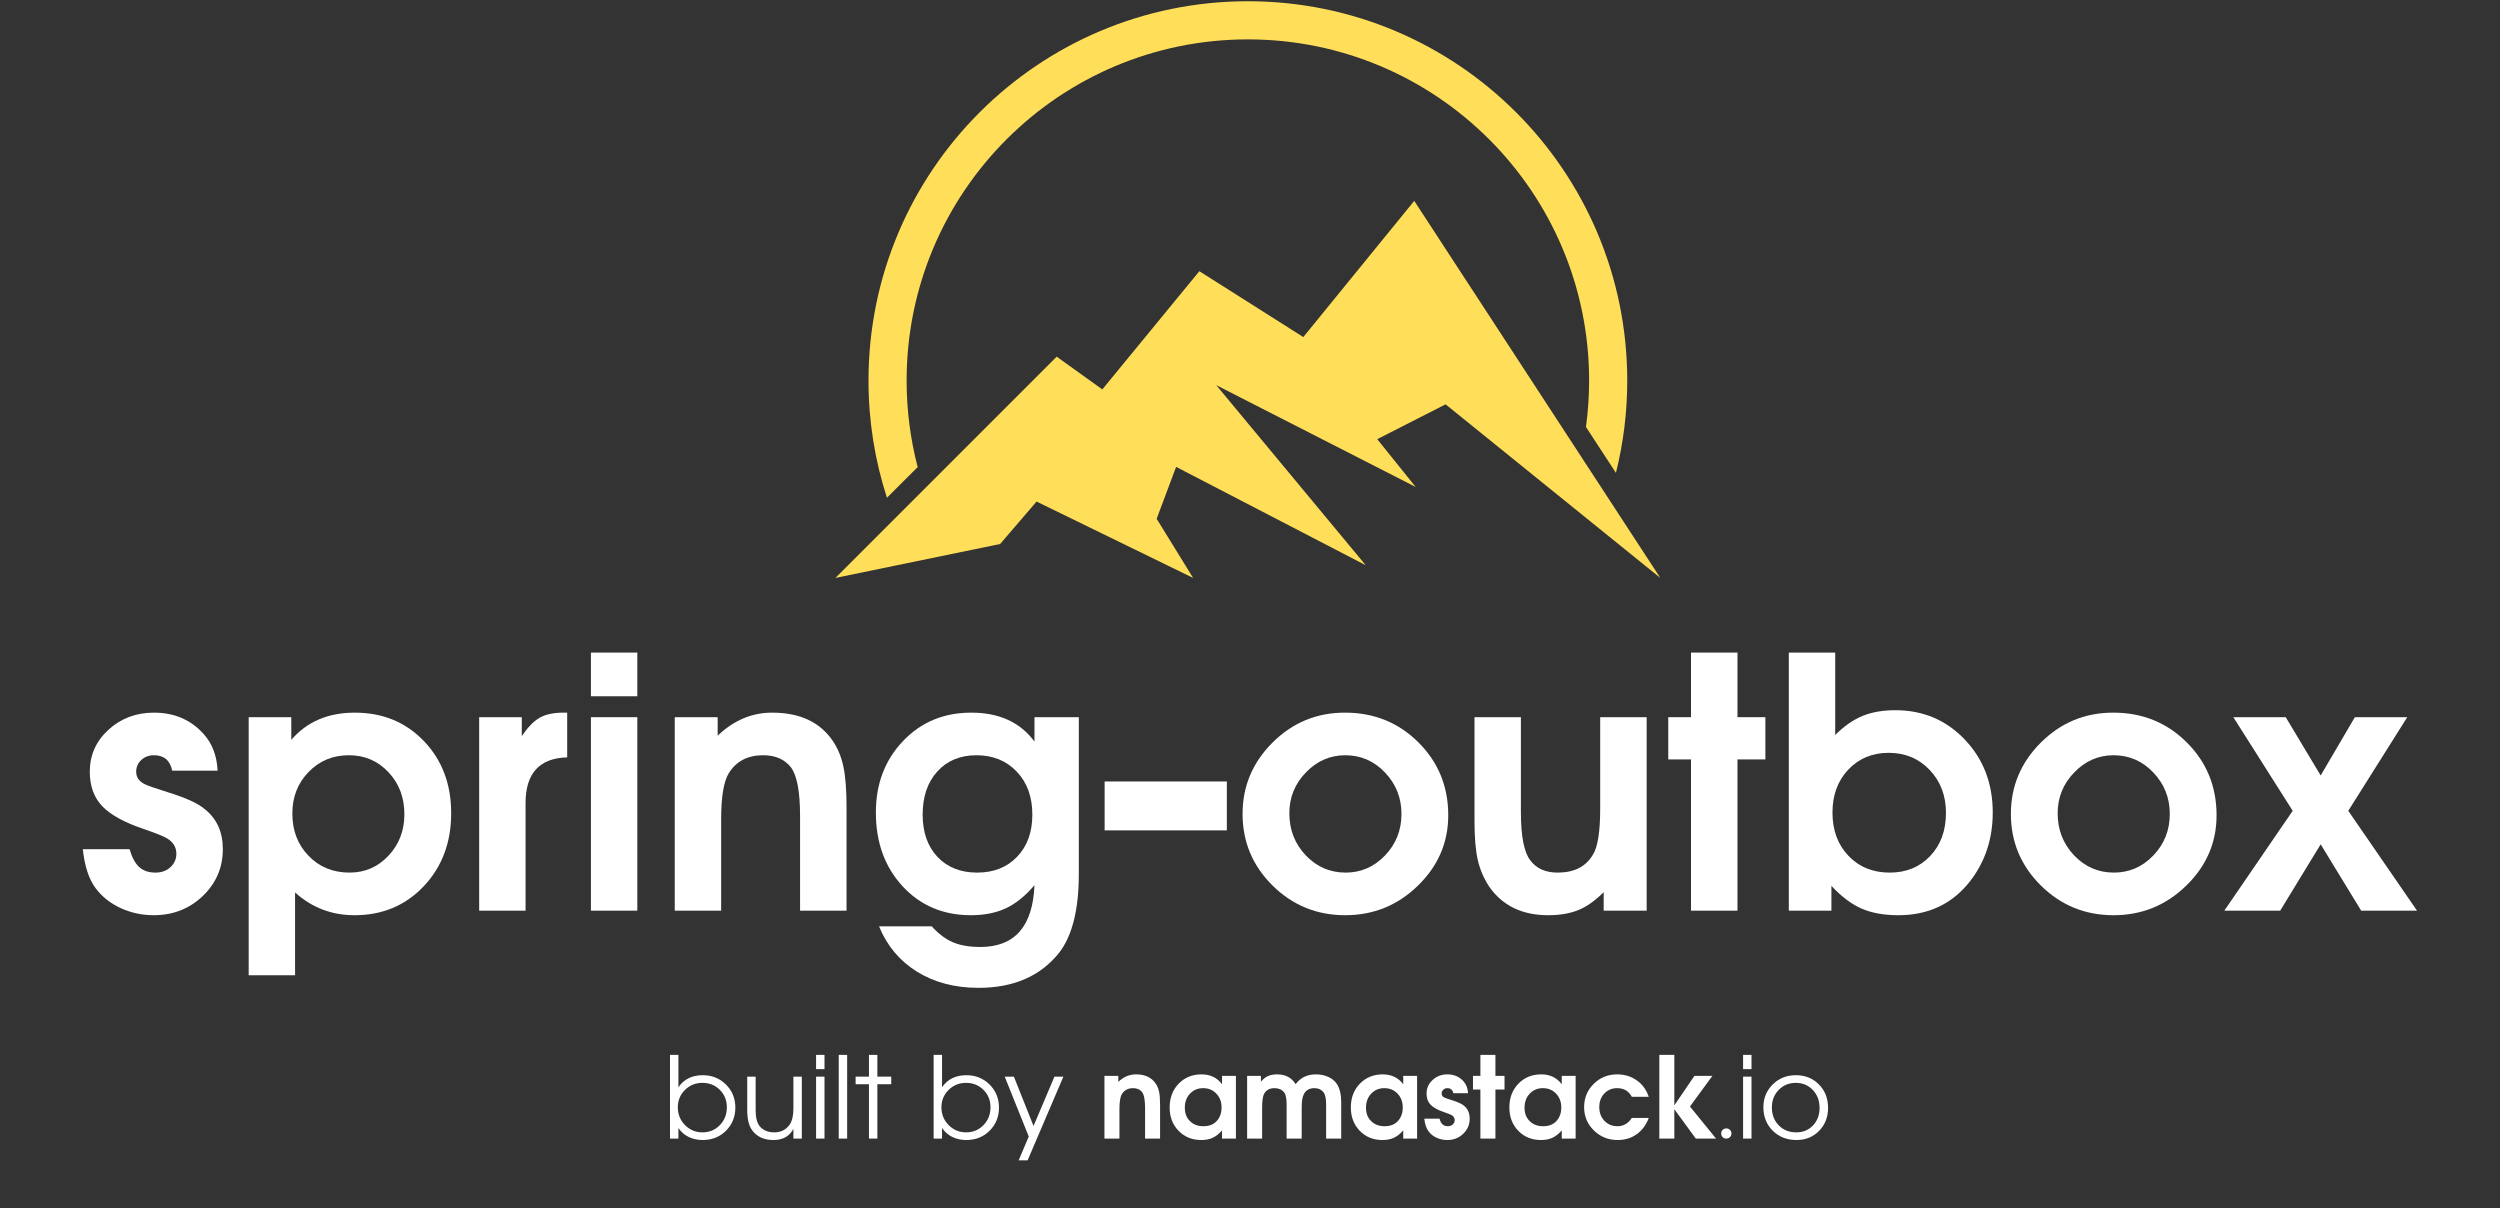 <svg xmlns="http://www.w3.org/2000/svg" xmlns:xlink="http://www.w3.org/1999/xlink" width="687" zoomAndPan="magnify" viewBox="0 0 515.25 249" height="332" preserveAspectRatio="xMidYMid meet" version="1.0"><rect x="0" y="0" width="515.25" height="249" fill="#333333" stroke="none"/><defs><g/><clipPath id="79e58d5719"><path d="M 178 0.18 L 336 0.18 L 336 103 L 178 103 Z M 178 0.18 " clip-rule="nonzero"/></clipPath><clipPath id="e63d26ca0a"><path d="M 172.184 41 L 342.188 41 L 342.188 119.258 L 172.184 119.258 Z M 172.184 41 " clip-rule="nonzero"/></clipPath><clipPath id="4b72bd1747"><rect x="0" width="486" y="0" height="89"/></clipPath></defs><g clip-path="url(#79e58d5719)"><path fill="#ffde59" d="M 257.184 0.258 C 214.004 0.258 178.996 35.266 178.996 78.445 C 178.996 86.875 180.336 94.984 182.801 102.59 L 189.133 96.262 C 187.648 90.57 186.855 84.602 186.855 78.445 C 186.855 39.605 218.344 8.117 257.184 8.117 C 296.027 8.117 327.516 39.605 327.516 78.445 C 327.516 81.688 327.289 84.875 326.867 88 L 333.043 97.461 C 334.562 91.375 335.375 85.008 335.375 78.445 C 335.375 35.266 300.367 0.258 257.184 0.258 " fill-opacity="1" fill-rule="nonzero"/></g><g clip-path="url(#e63d26ca0a)"><path fill="#ffde59" d="M 238.387 106.922 L 242.395 96.223 L 281.473 116.492 L 250.668 79.379 L 291.766 100.363 L 283.852 90.512 L 297.934 83.332 L 342.188 119.109 L 291.473 41.402 L 268.613 69.469 L 247.184 55.895 L 227.184 80.258 L 217.785 73.508 L 172.184 119.109 L 206.125 112.117 L 213.637 103.371 L 245.898 119.109 L 238.387 106.922 " fill-opacity="1" fill-rule="nonzero"/></g><g transform="matrix(1, 0, 0, 1, 15, 122)"><g clip-path="url(#4b72bd1747)"><g fill="#ffffff" fill-opacity="1"><g transform="translate(0.692, 65.687)"><g><path d="M 1.375 -12.672 L 11.016 -12.672 C 11.492 -10.992 12.148 -9.77 12.984 -9 C 13.828 -8.227 14.945 -7.844 16.344 -7.844 C 17.582 -7.844 18.609 -8.211 19.422 -8.953 C 20.242 -9.703 20.656 -10.629 20.656 -11.734 C 20.656 -13.023 20.055 -14.055 18.859 -14.828 C 18.086 -15.305 16.43 -15.977 13.891 -16.844 C 9.91 -18.188 7.066 -19.754 5.359 -21.547 C 3.66 -23.348 2.812 -25.711 2.812 -28.641 C 2.812 -32.047 4.094 -34.926 6.656 -37.281 C 9.227 -39.633 12.359 -40.812 16.047 -40.812 C 20.223 -40.812 23.629 -39.348 26.266 -36.422 C 28.047 -34.453 29.008 -31.93 29.156 -28.859 L 19.797 -28.859 C 19.359 -30.973 18.109 -32.031 16.047 -32.031 C 14.992 -32.031 14.117 -31.703 13.422 -31.047 C 12.723 -30.398 12.375 -29.598 12.375 -28.641 C 12.375 -27.441 13.023 -26.555 14.328 -25.984 C 14.953 -25.691 16.555 -25.141 19.141 -24.328 C 22.691 -23.223 25.141 -22.094 26.484 -20.938 C 28.984 -18.977 30.234 -16.223 30.234 -12.672 C 30.234 -8.879 28.852 -5.66 26.094 -3.016 C 23.332 -0.379 19.961 0.938 15.984 0.938 C 13.578 0.938 11.305 0.445 9.172 -0.531 C 7.035 -1.52 5.32 -2.879 4.031 -4.609 C 2.633 -6.473 1.75 -9.16 1.375 -12.672 Z M 1.375 -12.672 "/></g></g></g><g fill="#ffffff" fill-opacity="1"><g transform="translate(32.362, 65.687)"><g><path d="M 3.891 13.312 L 3.891 -39.875 L 12.672 -39.875 L 12.672 -35.203 C 15.879 -38.941 20.242 -40.812 25.766 -40.812 C 31.523 -40.812 36.273 -38.852 40.016 -34.938 C 43.754 -31.031 45.625 -26.078 45.625 -20.078 C 45.625 -14.035 43.738 -9.02 39.969 -5.031 C 36.207 -1.051 31.445 0.938 25.688 0.938 C 20.988 0.938 16.91 -0.625 13.453 -3.75 L 13.453 13.312 Z M 24.547 -32.031 C 21.234 -32.031 18.461 -30.879 16.234 -28.578 C 14.004 -26.273 12.891 -23.422 12.891 -20.016 C 12.891 -16.504 14.004 -13.598 16.234 -11.297 C 18.461 -8.992 21.281 -7.844 24.688 -7.844 C 27.852 -7.844 30.523 -9.004 32.703 -11.328 C 34.891 -13.66 35.984 -16.504 35.984 -19.859 C 35.984 -23.316 34.891 -26.207 32.703 -28.531 C 30.523 -30.863 27.805 -32.031 24.547 -32.031 Z M 24.547 -32.031 "/></g></g></g><g fill="#ffffff" fill-opacity="1"><g transform="translate(79.867, 65.687)"><g><path d="M 3.891 0 L 3.891 -39.875 L 12.672 -39.875 L 12.672 -35.984 C 13.91 -37.805 15.141 -39.066 16.359 -39.766 C 17.586 -40.461 19.234 -40.812 21.297 -40.812 L 22.031 -40.812 L 22.031 -31.594 C 16.312 -31.445 13.453 -28.305 13.453 -22.172 L 13.453 0 Z M 3.891 0 "/></g></g></g><g fill="#ffffff" fill-opacity="1"><g transform="translate(102.9, 65.687)"><g><path d="M 3.891 0 L 3.891 -39.875 L 13.453 -39.875 L 13.453 0 Z M 3.891 -44.188 L 3.891 -53.188 L 13.453 -53.188 L 13.453 -44.188 Z M 3.891 -44.188 "/></g></g></g><g fill="#ffffff" fill-opacity="1"><g transform="translate(120.175, 65.687)"><g><path d="M 3.891 0 L 3.891 -39.875 L 12.734 -39.875 L 12.734 -36.062 C 16.047 -39.227 19.789 -40.812 23.969 -40.812 C 29.625 -40.812 33.773 -38.891 36.422 -35.047 C 37.473 -33.516 38.211 -31.738 38.641 -29.719 C 39.078 -27.707 39.297 -24.926 39.297 -21.375 L 39.297 0 L 29.719 0 L 29.719 -19.5 C 29.719 -24.488 29.098 -27.828 27.859 -29.516 C 26.555 -31.191 24.633 -32.031 22.094 -32.031 C 18.926 -32.031 16.578 -30.805 15.047 -28.359 C 13.984 -26.68 13.453 -23.488 13.453 -18.781 L 13.453 0 Z M 3.891 0 "/></g></g></g><g fill="#ffffff" fill-opacity="1"><g transform="translate(163.361, 65.687)"><g><path d="M 34.844 -39.875 L 43.984 -39.875 L 43.984 -7.562 C 43.984 -0.258 42.641 5.141 39.953 8.641 C 36.109 13.484 30.562 15.906 23.312 15.906 C 18.426 15.906 14.191 14.789 10.609 12.562 C 7.035 10.332 4.438 7.223 2.812 3.234 L 13.672 3.234 C 15.066 4.773 16.52 5.867 18.031 6.516 C 19.539 7.16 21.426 7.484 23.688 7.484 C 30.781 7.484 34.5 3.238 34.844 -5.25 C 32.969 -3.039 31.008 -1.457 28.969 -0.5 C 26.926 0.457 24.516 0.938 21.734 0.938 C 16.023 0.938 11.332 -1.051 7.656 -5.031 C 3.988 -9.02 2.156 -14.082 2.156 -20.219 C 2.156 -26.125 4.016 -31.031 7.734 -34.938 C 11.453 -38.852 16.145 -40.812 21.812 -40.812 C 27.57 -40.812 31.914 -38.82 34.844 -34.844 Z M 22.891 -32.031 C 19.523 -32.031 16.832 -30.91 14.812 -28.672 C 12.801 -26.441 11.797 -23.484 11.797 -19.797 C 11.797 -16.148 12.816 -13.242 14.859 -11.078 C 16.898 -8.922 19.625 -7.844 23.031 -7.844 C 26.438 -7.844 29.18 -8.93 31.266 -11.109 C 33.359 -13.297 34.406 -16.191 34.406 -19.797 C 34.406 -23.441 33.336 -26.391 31.203 -28.641 C 29.066 -30.898 26.297 -32.031 22.891 -32.031 Z M 22.891 -32.031 "/></g></g></g><g fill="#ffffff" fill-opacity="1"><g transform="translate(210.866, 65.687)"><g><path d="M 1.797 -26.625 L 26.984 -26.625 L 26.984 -16.547 L 1.797 -16.547 Z M 1.797 -26.625 "/></g></g></g><g fill="#ffffff" fill-opacity="1"><g transform="translate(238.937, 65.687)"><g><path d="M 23.25 -40.812 C 29.25 -40.812 34.297 -38.77 38.391 -34.688 C 42.492 -30.613 44.547 -25.602 44.547 -19.656 C 44.547 -14.039 42.457 -9.203 38.281 -5.141 C 34.113 -1.086 29.125 0.938 23.312 0.938 C 17.457 0.938 12.469 -1.098 8.344 -5.172 C 4.219 -9.254 2.156 -14.176 2.156 -19.938 C 2.156 -25.645 4.219 -30.551 8.344 -34.656 C 12.469 -38.758 17.438 -40.812 23.25 -40.812 Z M 23.312 -32.031 C 20.195 -32.031 17.5 -30.852 15.219 -28.5 C 12.938 -26.145 11.797 -23.336 11.797 -20.078 C 11.797 -16.672 12.922 -13.781 15.172 -11.406 C 17.43 -9.031 20.172 -7.844 23.391 -7.844 C 26.555 -7.844 29.266 -9.02 31.516 -11.375 C 33.773 -13.727 34.906 -16.582 34.906 -19.938 C 34.906 -23.25 33.773 -26.094 31.516 -28.469 C 29.266 -30.844 26.531 -32.031 23.312 -32.031 Z M 23.312 -32.031 "/></g></g></g><g fill="#ffffff" fill-opacity="1"><g transform="translate(285.003, 65.687)"><g><path d="M 39.375 -39.875 L 39.375 0 L 30.516 0 L 30.516 -3.812 C 28.742 -2.039 26.992 -0.805 25.266 -0.109 C 23.535 0.586 21.473 0.938 19.078 0.938 C 13.703 0.938 9.645 -1.031 6.906 -4.969 C 5.801 -6.645 5.02 -8.477 4.562 -10.469 C 4.113 -12.457 3.891 -15.133 3.891 -18.5 L 3.891 -39.875 L 13.453 -39.875 L 13.453 -20.375 C 13.453 -15.332 14.102 -11.992 15.406 -10.359 C 16.656 -8.68 18.523 -7.844 21.016 -7.844 C 24.422 -7.844 26.844 -9.066 28.281 -11.516 C 29.289 -13.047 29.797 -16.238 29.797 -21.094 L 29.797 -39.875 Z M 39.375 -39.875 "/></g></g></g><g fill="#ffffff" fill-opacity="1"><g transform="translate(328.189, 65.687)"><g><path d="M 5.328 0 L 5.328 -31.172 L 0.641 -31.172 L 0.641 -39.875 L 5.328 -39.875 L 5.328 -53.188 L 14.906 -53.188 L 14.906 -39.875 L 20.656 -39.875 L 20.656 -31.172 L 14.906 -31.172 L 14.906 0 Z M 5.328 0 "/></g></g></g><g fill="#ffffff" fill-opacity="1"><g transform="translate(349.782, 65.687)"><g><path d="M 3.891 0 L 3.891 -53.188 L 13.453 -53.188 L 13.453 -36.203 C 15.273 -38.023 17.145 -39.332 19.062 -40.125 C 20.988 -40.914 23.25 -41.312 25.844 -41.312 C 31.551 -41.312 36.32 -39.297 40.156 -35.266 C 44 -31.234 45.922 -26.219 45.922 -20.219 C 45.922 -14.801 44.359 -10.078 41.234 -6.047 C 37.586 -1.391 32.672 0.938 26.484 0.938 C 23.516 0.938 20.984 0.484 18.891 -0.422 C 16.805 -1.336 14.734 -2.898 12.672 -5.109 L 12.672 0 Z M 24.469 -32.531 C 21.113 -32.531 18.344 -31.379 16.156 -29.078 C 13.977 -26.773 12.891 -23.82 12.891 -20.219 C 12.891 -16.57 13.988 -13.598 16.188 -11.297 C 18.395 -8.992 21.227 -7.844 24.688 -7.844 C 28.094 -7.844 30.875 -8.984 33.031 -11.266 C 35.195 -13.547 36.281 -16.508 36.281 -20.156 C 36.281 -23.707 35.16 -26.656 32.922 -29 C 30.691 -31.352 27.875 -32.531 24.469 -32.531 Z M 24.469 -32.531 "/></g></g></g><g fill="#ffffff" fill-opacity="1"><g transform="translate(397.287, 65.687)"><g><path d="M 23.25 -40.812 C 29.25 -40.812 34.297 -38.77 38.391 -34.688 C 42.492 -30.613 44.547 -25.602 44.547 -19.656 C 44.547 -14.039 42.457 -9.203 38.281 -5.141 C 34.113 -1.086 29.125 0.938 23.312 0.938 C 17.457 0.938 12.469 -1.098 8.344 -5.172 C 4.219 -9.254 2.156 -14.176 2.156 -19.938 C 2.156 -25.645 4.219 -30.551 8.344 -34.656 C 12.469 -38.758 17.438 -40.812 23.25 -40.812 Z M 23.312 -32.031 C 20.195 -32.031 17.5 -30.852 15.219 -28.5 C 12.938 -26.145 11.797 -23.336 11.797 -20.078 C 11.797 -16.672 12.922 -13.781 15.172 -11.406 C 17.43 -9.031 20.172 -7.844 23.391 -7.844 C 26.555 -7.844 29.266 -9.02 31.516 -11.375 C 33.773 -13.727 34.906 -16.582 34.906 -19.938 C 34.906 -23.25 33.773 -26.094 31.516 -28.469 C 29.266 -30.844 26.531 -32.031 23.312 -32.031 Z M 23.312 -32.031 "/></g></g></g><g fill="#ffffff" fill-opacity="1"><g transform="translate(443.353, 65.687)"><g><path d="M 0.078 0 L 14.172 -20.578 L 1.938 -39.875 L 12.734 -39.875 L 19.938 -27.859 L 26.984 -39.875 L 37.781 -39.875 L 25.625 -20.578 L 39.797 0 L 28.281 0 L 19.938 -13.672 L 11.594 0 Z M 0.078 0 "/></g></g></g></g></g><g fill="#ffffff" fill-opacity="1"><g transform="translate(136.618, 234.661)"><g><path d="M 1.469 0 L 1.469 -17.25 L 3.203 -17.25 L 3.203 -10.578 C 4.336 -12.234 6.008 -13.062 8.219 -13.062 C 10.113 -13.062 11.707 -12.422 13 -11.141 C 14.289 -9.859 14.938 -8.273 14.938 -6.391 C 14.938 -4.484 14.289 -2.891 13 -1.609 C 11.719 -0.336 10.113 0.297 8.188 0.297 C 7.145 0.297 6.18 0.082 5.297 -0.344 C 4.422 -0.781 3.723 -1.395 3.203 -2.188 L 3.203 0 Z M 11.75 -10.031 C 10.789 -11 9.594 -11.484 8.156 -11.484 C 6.727 -11.484 5.523 -10.992 4.547 -10.016 C 3.566 -9.047 3.078 -7.852 3.078 -6.438 C 3.078 -5.008 3.566 -3.797 4.547 -2.797 C 5.547 -1.785 6.742 -1.281 8.141 -1.281 C 9.578 -1.281 10.773 -1.773 11.734 -2.766 C 12.703 -3.754 13.188 -4.977 13.188 -6.438 C 13.188 -7.875 12.707 -9.07 11.75 -10.031 Z M 11.75 -10.031 "/></g></g></g><g fill="#ffffff" fill-opacity="1"><g transform="translate(152.536, 234.661)"><g><path d="M 12.719 -12.766 L 12.719 0 L 10.984 0 L 10.984 -1.984 C 10.16 -0.461 8.797 0.297 6.891 0.297 C 4.922 0.297 3.445 -0.379 2.469 -1.734 C 1.801 -2.648 1.469 -4.031 1.469 -5.875 L 1.469 -12.766 L 3.203 -12.766 L 3.203 -5.875 C 3.203 -4.551 3.398 -3.555 3.797 -2.891 C 4.098 -2.379 4.531 -1.984 5.094 -1.703 C 5.664 -1.422 6.312 -1.281 7.031 -1.281 C 8.395 -1.281 9.457 -1.812 10.219 -2.875 C 10.727 -3.633 10.984 -4.742 10.984 -6.203 L 10.984 -12.766 Z M 12.719 -12.766 "/></g></g></g><g fill="#ffffff" fill-opacity="1"><g transform="translate(166.726, 234.661)"><g><path d="M 1.469 0 L 1.469 -12.766 L 3.203 -12.766 L 3.203 0 Z M 1.469 -14.312 L 1.469 -17.25 L 3.203 -17.25 L 3.203 -14.312 Z M 1.469 -14.312 "/></g></g></g><g fill="#ffffff" fill-opacity="1"><g transform="translate(171.394, 234.661)"><g><path d="M 1.469 0 L 1.469 -17.25 L 3.203 -17.25 L 3.203 0 Z M 1.469 0 "/></g></g></g><g fill="#ffffff" fill-opacity="1"><g transform="translate(176.061, 234.661)"><g><path d="M 3.031 0 L 3.031 -11.203 L 0.281 -11.203 L 0.281 -12.766 L 3.031 -12.766 L 3.031 -17.25 L 4.766 -17.25 L 4.766 -12.766 L 7.625 -12.766 L 7.625 -11.203 L 4.766 -11.203 L 4.766 0 Z M 3.031 0 "/></g></g></g><g fill="#ffffff" fill-opacity="1"><g transform="translate(183.973, 234.661)"><g/></g></g><g fill="#ffffff" fill-opacity="1"><g transform="translate(190.952, 234.661)"><g><path d="M 1.469 0 L 1.469 -17.25 L 3.203 -17.25 L 3.203 -10.578 C 4.336 -12.234 6.008 -13.062 8.219 -13.062 C 10.113 -13.062 11.707 -12.422 13 -11.141 C 14.289 -9.859 14.938 -8.273 14.938 -6.391 C 14.938 -4.484 14.289 -2.891 13 -1.609 C 11.719 -0.336 10.113 0.297 8.188 0.297 C 7.145 0.297 6.18 0.082 5.297 -0.344 C 4.422 -0.781 3.723 -1.395 3.203 -2.188 L 3.203 0 Z M 11.75 -10.031 C 10.789 -11 9.594 -11.484 8.156 -11.484 C 6.727 -11.484 5.523 -10.992 4.547 -10.016 C 3.566 -9.047 3.078 -7.852 3.078 -6.438 C 3.078 -5.008 3.566 -3.797 4.547 -2.797 C 5.547 -1.785 6.742 -1.281 8.141 -1.281 C 9.578 -1.281 10.773 -1.773 11.734 -2.766 C 12.703 -3.754 13.188 -4.977 13.188 -6.438 C 13.188 -7.875 12.707 -9.07 11.75 -10.031 Z M 11.75 -10.031 "/></g></g></g><g fill="#ffffff" fill-opacity="1"><g transform="translate(206.869, 234.661)"><g><path d="M 3.078 4.484 L 5.156 -0.422 L 0.203 -12.766 L 2.094 -12.766 L 6.141 -2.594 L 10.453 -12.766 L 12.297 -12.766 L 4.922 4.484 Z M 3.078 4.484 "/></g></g></g><g fill="#ffffff" fill-opacity="1"><g transform="translate(219.378, 234.661)"><g/></g></g><g fill="#ffffff" fill-opacity="1"><g transform="translate(226.359, 234.661)"><g><path d="M 1.266 0 L 1.266 -12.922 L 4.125 -12.922 L 4.125 -11.688 C 5.195 -12.719 6.41 -13.234 7.766 -13.234 C 9.609 -13.234 10.957 -12.609 11.812 -11.359 C 12.156 -10.867 12.395 -10.297 12.531 -9.641 C 12.664 -8.984 12.734 -8.082 12.734 -6.938 L 12.734 0 L 9.641 0 L 9.641 -6.328 C 9.641 -7.941 9.438 -9.02 9.031 -9.562 C 8.613 -10.113 7.992 -10.391 7.172 -10.391 C 6.141 -10.391 5.375 -9.988 4.875 -9.188 C 4.531 -8.645 4.359 -7.613 4.359 -6.094 L 4.359 0 Z M 1.266 0 "/></g></g></g><g fill="#ffffff" fill-opacity="1"><g transform="translate(240.362, 234.661)"><g><path d="M 14.359 -12.922 L 14.359 0 L 11.5 0 L 11.5 -1.688 C 10.883 -0.977 10.238 -0.469 9.562 -0.156 C 8.895 0.145 8.113 0.297 7.219 0.297 C 5.332 0.297 3.773 -0.332 2.547 -1.594 C 1.316 -2.863 0.703 -4.473 0.703 -6.422 C 0.703 -8.391 1.316 -10.016 2.547 -11.297 C 3.785 -12.586 5.363 -13.234 7.281 -13.234 C 9.07 -13.234 10.477 -12.555 11.5 -11.203 L 11.5 -12.922 Z M 10.328 -9.266 C 9.617 -10.016 8.711 -10.391 7.609 -10.391 C 6.504 -10.391 5.598 -10.008 4.891 -9.25 C 4.18 -8.5 3.828 -7.531 3.828 -6.344 C 3.828 -5.207 4.18 -4.289 4.891 -3.594 C 5.598 -2.895 6.52 -2.547 7.656 -2.547 C 8.883 -2.547 9.828 -2.93 10.484 -3.703 C 11.098 -4.441 11.406 -5.332 11.406 -6.375 C 11.406 -7.551 11.047 -8.516 10.328 -9.266 Z M 10.328 -9.266 "/></g></g></g><g fill="#ffffff" fill-opacity="1"><g transform="translate(255.766, 234.661)"><g><path d="M 1.266 0 L 1.266 -12.922 L 4.109 -12.922 L 4.109 -11.719 C 4.555 -12.258 5.035 -12.645 5.547 -12.875 C 6.066 -13.113 6.707 -13.234 7.469 -13.234 C 9.164 -13.234 10.43 -12.562 11.266 -11.219 C 12.273 -12.562 13.66 -13.234 15.422 -13.234 C 16.398 -13.234 17.273 -13.051 18.047 -12.688 C 18.816 -12.332 19.406 -11.828 19.812 -11.172 C 20.375 -10.285 20.656 -9.051 20.656 -7.469 L 20.656 0 L 17.547 0 L 17.547 -7.094 C 17.547 -8.312 17.352 -9.145 16.969 -9.594 C 16.531 -10.125 15.914 -10.391 15.125 -10.391 C 14.094 -10.391 13.367 -9.973 12.953 -9.141 C 12.66 -8.598 12.516 -7.676 12.516 -6.375 L 12.516 0 L 9.406 0 L 9.406 -7.094 C 9.406 -8.281 9.227 -9.102 8.875 -9.562 C 8.414 -10.113 7.754 -10.391 6.891 -10.391 C 5.816 -10.391 5.082 -9.945 4.688 -9.062 C 4.469 -8.5 4.359 -7.602 4.359 -6.375 L 4.359 0 Z M 1.266 0 "/></g></g></g><g fill="#ffffff" fill-opacity="1"><g transform="translate(277.705, 234.661)"><g><path d="M 14.359 -12.922 L 14.359 0 L 11.5 0 L 11.5 -1.688 C 10.883 -0.977 10.238 -0.469 9.562 -0.156 C 8.895 0.145 8.113 0.297 7.219 0.297 C 5.332 0.297 3.773 -0.332 2.547 -1.594 C 1.316 -2.863 0.703 -4.473 0.703 -6.422 C 0.703 -8.391 1.316 -10.016 2.547 -11.297 C 3.785 -12.586 5.363 -13.234 7.281 -13.234 C 9.07 -13.234 10.477 -12.555 11.5 -11.203 L 11.5 -12.922 Z M 10.328 -9.266 C 9.617 -10.016 8.711 -10.391 7.609 -10.391 C 6.504 -10.391 5.598 -10.008 4.891 -9.25 C 4.18 -8.5 3.828 -7.531 3.828 -6.344 C 3.828 -5.207 4.18 -4.289 4.891 -3.594 C 5.598 -2.895 6.52 -2.547 7.656 -2.547 C 8.883 -2.547 9.828 -2.93 10.484 -3.703 C 11.098 -4.441 11.406 -5.332 11.406 -6.375 C 11.406 -7.551 11.047 -8.516 10.328 -9.266 Z M 10.328 -9.266 "/></g></g></g><g fill="#ffffff" fill-opacity="1"><g transform="translate(293.108, 234.661)"><g><path d="M 0.438 -4.109 L 3.578 -4.109 C 3.723 -3.566 3.93 -3.172 4.203 -2.922 C 4.484 -2.672 4.848 -2.547 5.297 -2.547 C 5.703 -2.547 6.035 -2.664 6.297 -2.906 C 6.566 -3.145 6.703 -3.441 6.703 -3.797 C 6.703 -4.223 6.504 -4.562 6.109 -4.812 C 5.859 -4.969 5.32 -5.18 4.5 -5.453 C 3.207 -5.891 2.285 -6.398 1.734 -6.984 C 1.18 -7.566 0.906 -8.332 0.906 -9.281 C 0.906 -10.383 1.32 -11.316 2.156 -12.078 C 2.988 -12.848 4.004 -13.234 5.203 -13.234 C 6.555 -13.234 7.66 -12.758 8.516 -11.812 C 9.086 -11.176 9.398 -10.359 9.453 -9.359 L 6.422 -9.359 C 6.273 -10.047 5.867 -10.391 5.203 -10.391 C 4.859 -10.391 4.57 -10.281 4.344 -10.062 C 4.125 -9.852 4.016 -9.594 4.016 -9.281 C 4.016 -8.895 4.223 -8.609 4.641 -8.422 C 4.848 -8.328 5.367 -8.148 6.203 -7.891 C 7.359 -7.523 8.156 -7.16 8.594 -6.797 C 9.395 -6.148 9.797 -5.254 9.797 -4.109 C 9.797 -2.879 9.348 -1.836 8.453 -0.984 C 7.566 -0.129 6.477 0.297 5.188 0.297 C 4.406 0.297 3.664 0.141 2.969 -0.172 C 2.281 -0.492 1.727 -0.938 1.312 -1.5 C 0.852 -2.102 0.562 -2.973 0.438 -4.109 Z M 0.438 -4.109 "/></g></g></g><g fill="#ffffff" fill-opacity="1"><g transform="translate(303.378, 234.661)"><g><path d="M 1.734 0 L 1.734 -10.109 L 0.203 -10.109 L 0.203 -12.922 L 1.734 -12.922 L 1.734 -17.25 L 4.828 -17.25 L 4.828 -12.922 L 6.703 -12.922 L 6.703 -10.109 L 4.828 -10.109 L 4.828 0 Z M 1.734 0 "/></g></g></g><g fill="#ffffff" fill-opacity="1"><g transform="translate(310.379, 234.661)"><g><path d="M 14.359 -12.922 L 14.359 0 L 11.5 0 L 11.5 -1.688 C 10.883 -0.977 10.238 -0.469 9.562 -0.156 C 8.895 0.145 8.113 0.297 7.219 0.297 C 5.332 0.297 3.773 -0.332 2.547 -1.594 C 1.316 -2.863 0.703 -4.473 0.703 -6.422 C 0.703 -8.391 1.316 -10.016 2.547 -11.297 C 3.785 -12.586 5.363 -13.234 7.281 -13.234 C 9.07 -13.234 10.477 -12.555 11.5 -11.203 L 11.5 -12.922 Z M 10.328 -9.266 C 9.617 -10.016 8.711 -10.391 7.609 -10.391 C 6.504 -10.391 5.598 -10.008 4.891 -9.25 C 4.18 -8.5 3.828 -7.531 3.828 -6.344 C 3.828 -5.207 4.18 -4.289 4.891 -3.594 C 5.598 -2.895 6.52 -2.547 7.656 -2.547 C 8.883 -2.547 9.828 -2.93 10.484 -3.703 C 11.098 -4.441 11.406 -5.332 11.406 -6.375 C 11.406 -7.551 11.047 -8.516 10.328 -9.266 Z M 10.328 -9.266 "/></g></g></g><g fill="#ffffff" fill-opacity="1"><g transform="translate(325.783, 234.661)"><g><path d="M 10.531 -4.25 L 14.031 -4.25 C 13.477 -2.801 12.645 -1.68 11.531 -0.891 C 10.426 -0.098 9.117 0.297 7.609 0.297 C 5.691 0.297 4.062 -0.359 2.719 -1.672 C 1.375 -2.984 0.703 -4.582 0.703 -6.469 C 0.703 -8.363 1.359 -9.961 2.672 -11.266 C 3.984 -12.578 5.598 -13.234 7.516 -13.234 C 9.379 -13.234 10.969 -12.625 12.281 -11.406 C 13.051 -10.695 13.633 -9.766 14.031 -8.609 L 10.531 -8.609 C 9.906 -9.797 8.898 -10.391 7.516 -10.391 C 6.441 -10.391 5.555 -10.02 4.859 -9.281 C 4.172 -8.551 3.828 -7.617 3.828 -6.484 C 3.828 -5.348 4.18 -4.406 4.891 -3.656 C 5.609 -2.914 6.504 -2.547 7.578 -2.547 C 8.805 -2.547 9.789 -3.113 10.531 -4.25 Z M 10.531 -4.25 "/></g></g></g><g fill="#ffffff" fill-opacity="1"><g transform="translate(340.72, 234.661)"><g><path d="M 1.266 0 L 1.266 -17.25 L 4.359 -17.25 L 4.359 -6.844 L 8.5 -12.922 L 12.203 -12.922 L 7.578 -6.609 L 12.953 0 L 8.781 0 L 4.359 -6.047 L 4.359 0 Z M 1.266 0 "/></g></g></g><g fill="#ffffff" fill-opacity="1"><g transform="translate(354.259, 234.661)"><g><path d="M 0.781 -1.797 C 0.988 -1.992 1.238 -2.094 1.531 -2.094 C 1.832 -2.094 2.082 -1.992 2.281 -1.797 C 2.488 -1.598 2.594 -1.348 2.594 -1.047 C 2.594 -0.754 2.488 -0.504 2.281 -0.297 C 2.082 -0.098 1.832 0 1.531 0 C 1.238 0 0.988 -0.098 0.781 -0.297 C 0.582 -0.504 0.484 -0.754 0.484 -1.047 C 0.484 -1.348 0.582 -1.598 0.781 -1.797 Z M 0.781 -1.797 "/></g></g></g><g fill="#ffffff" fill-opacity="1"><g transform="translate(357.783, 234.661)"><g><path d="M 1.469 0 L 1.469 -12.766 L 3.203 -12.766 L 3.203 0 Z M 1.469 -14.312 L 1.469 -17.25 L 3.203 -17.25 L 3.203 -14.312 Z M 1.469 -14.312 "/></g></g></g><g fill="#ffffff" fill-opacity="1"><g transform="translate(362.451, 234.661)"><g><path d="M 7.672 -13.062 C 9.586 -13.062 11.172 -12.426 12.422 -11.156 C 13.68 -9.895 14.312 -8.289 14.312 -6.344 C 14.312 -4.438 13.695 -2.852 12.469 -1.594 C 11.238 -0.332 9.688 0.297 7.812 0.297 C 5.844 0.297 4.211 -0.336 2.922 -1.609 C 1.629 -2.891 0.984 -4.508 0.984 -6.469 C 0.984 -8.332 1.625 -9.895 2.906 -11.156 C 4.188 -12.426 5.773 -13.062 7.672 -13.062 Z M 7.672 -11.484 C 6.254 -11.484 5.078 -11 4.141 -10.031 C 3.203 -9.07 2.734 -7.867 2.734 -6.422 C 2.734 -4.922 3.207 -3.688 4.156 -2.719 C 5.102 -1.758 6.305 -1.281 7.766 -1.281 C 9.148 -1.281 10.297 -1.754 11.203 -2.703 C 12.109 -3.648 12.562 -4.859 12.562 -6.328 C 12.562 -7.805 12.098 -9.035 11.172 -10.016 C 10.242 -10.992 9.078 -11.484 7.672 -11.484 Z M 7.672 -11.484 "/></g></g></g></svg>